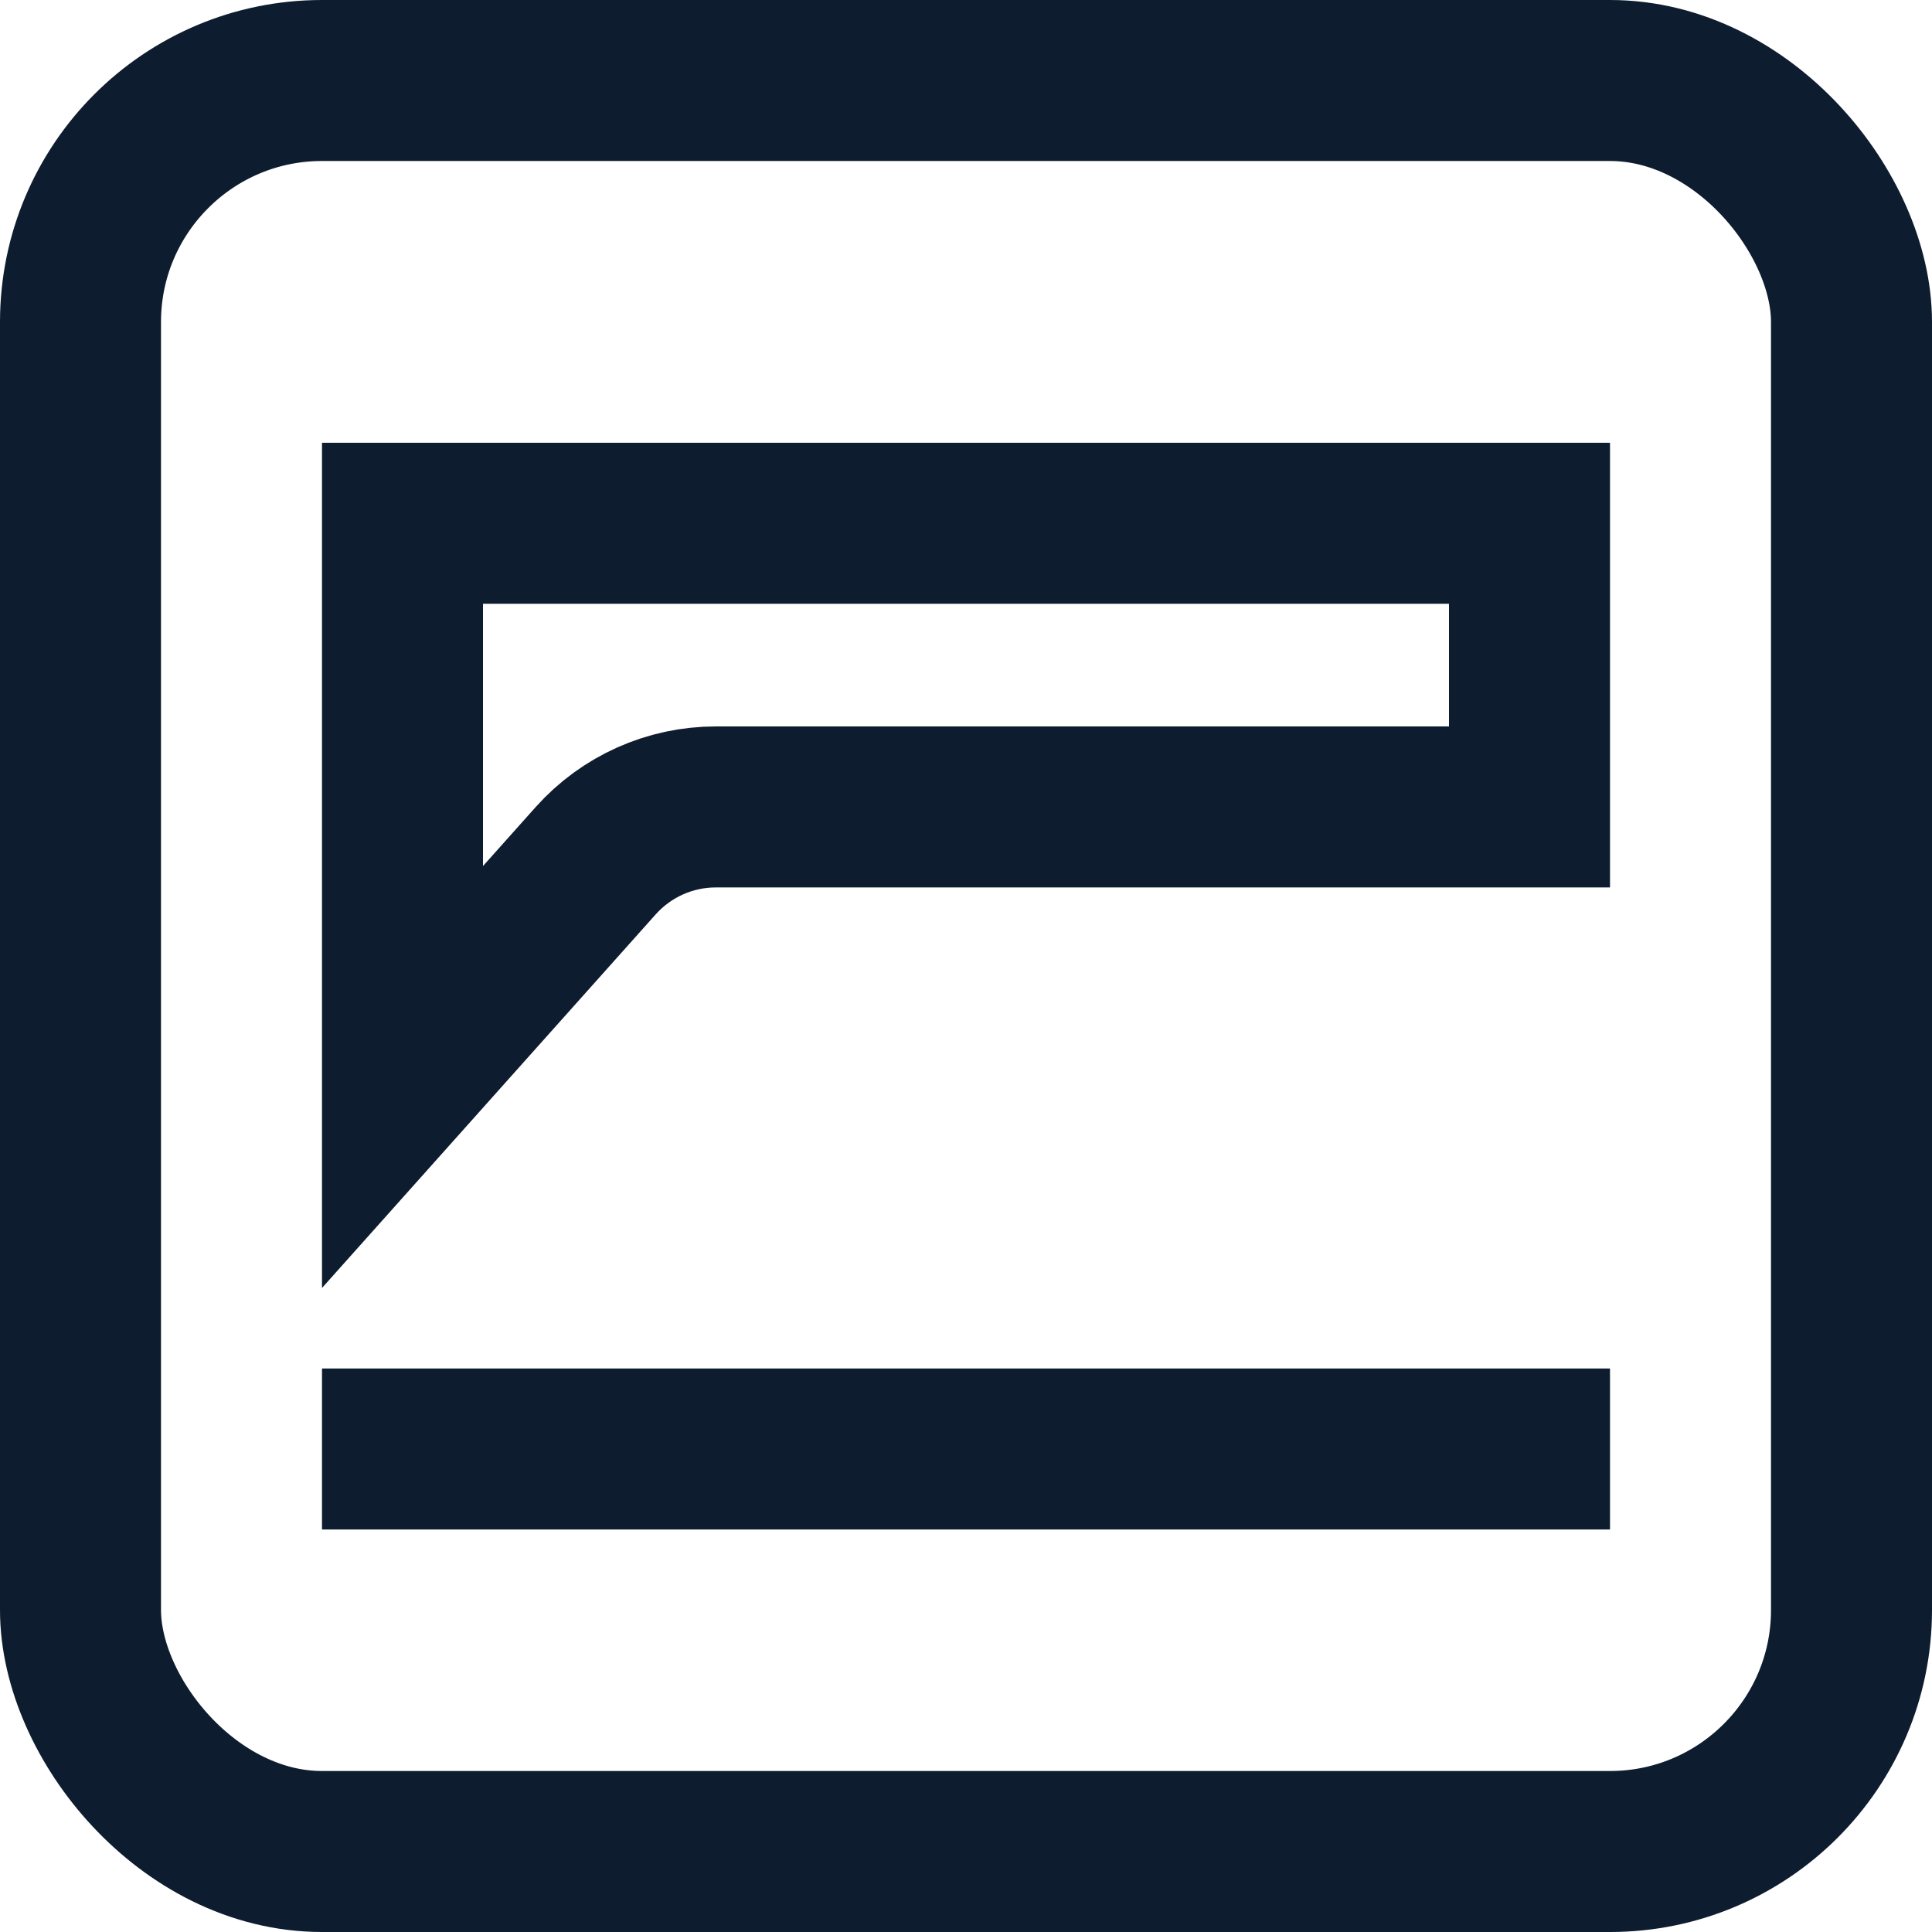 <svg width="24" height="24" viewBox="0 0 24 24" fill="none" xmlns="http://www.w3.org/2000/svg">
<rect x="1" y="1" width="22" height="22" rx="3" stroke="#0D1C2E" stroke-width="2"/>
<path d="M5 6.5H19V10.024H8.892C8.322 10.024 7.78 10.267 7.4 10.692L5 13.379V6.5Z" stroke="#0D1C2E" stroke-width="2"/>
<line x1="4" y1="18" x2="20" y2="18" stroke="#0D1C2E" stroke-width="2"/>
</svg>
